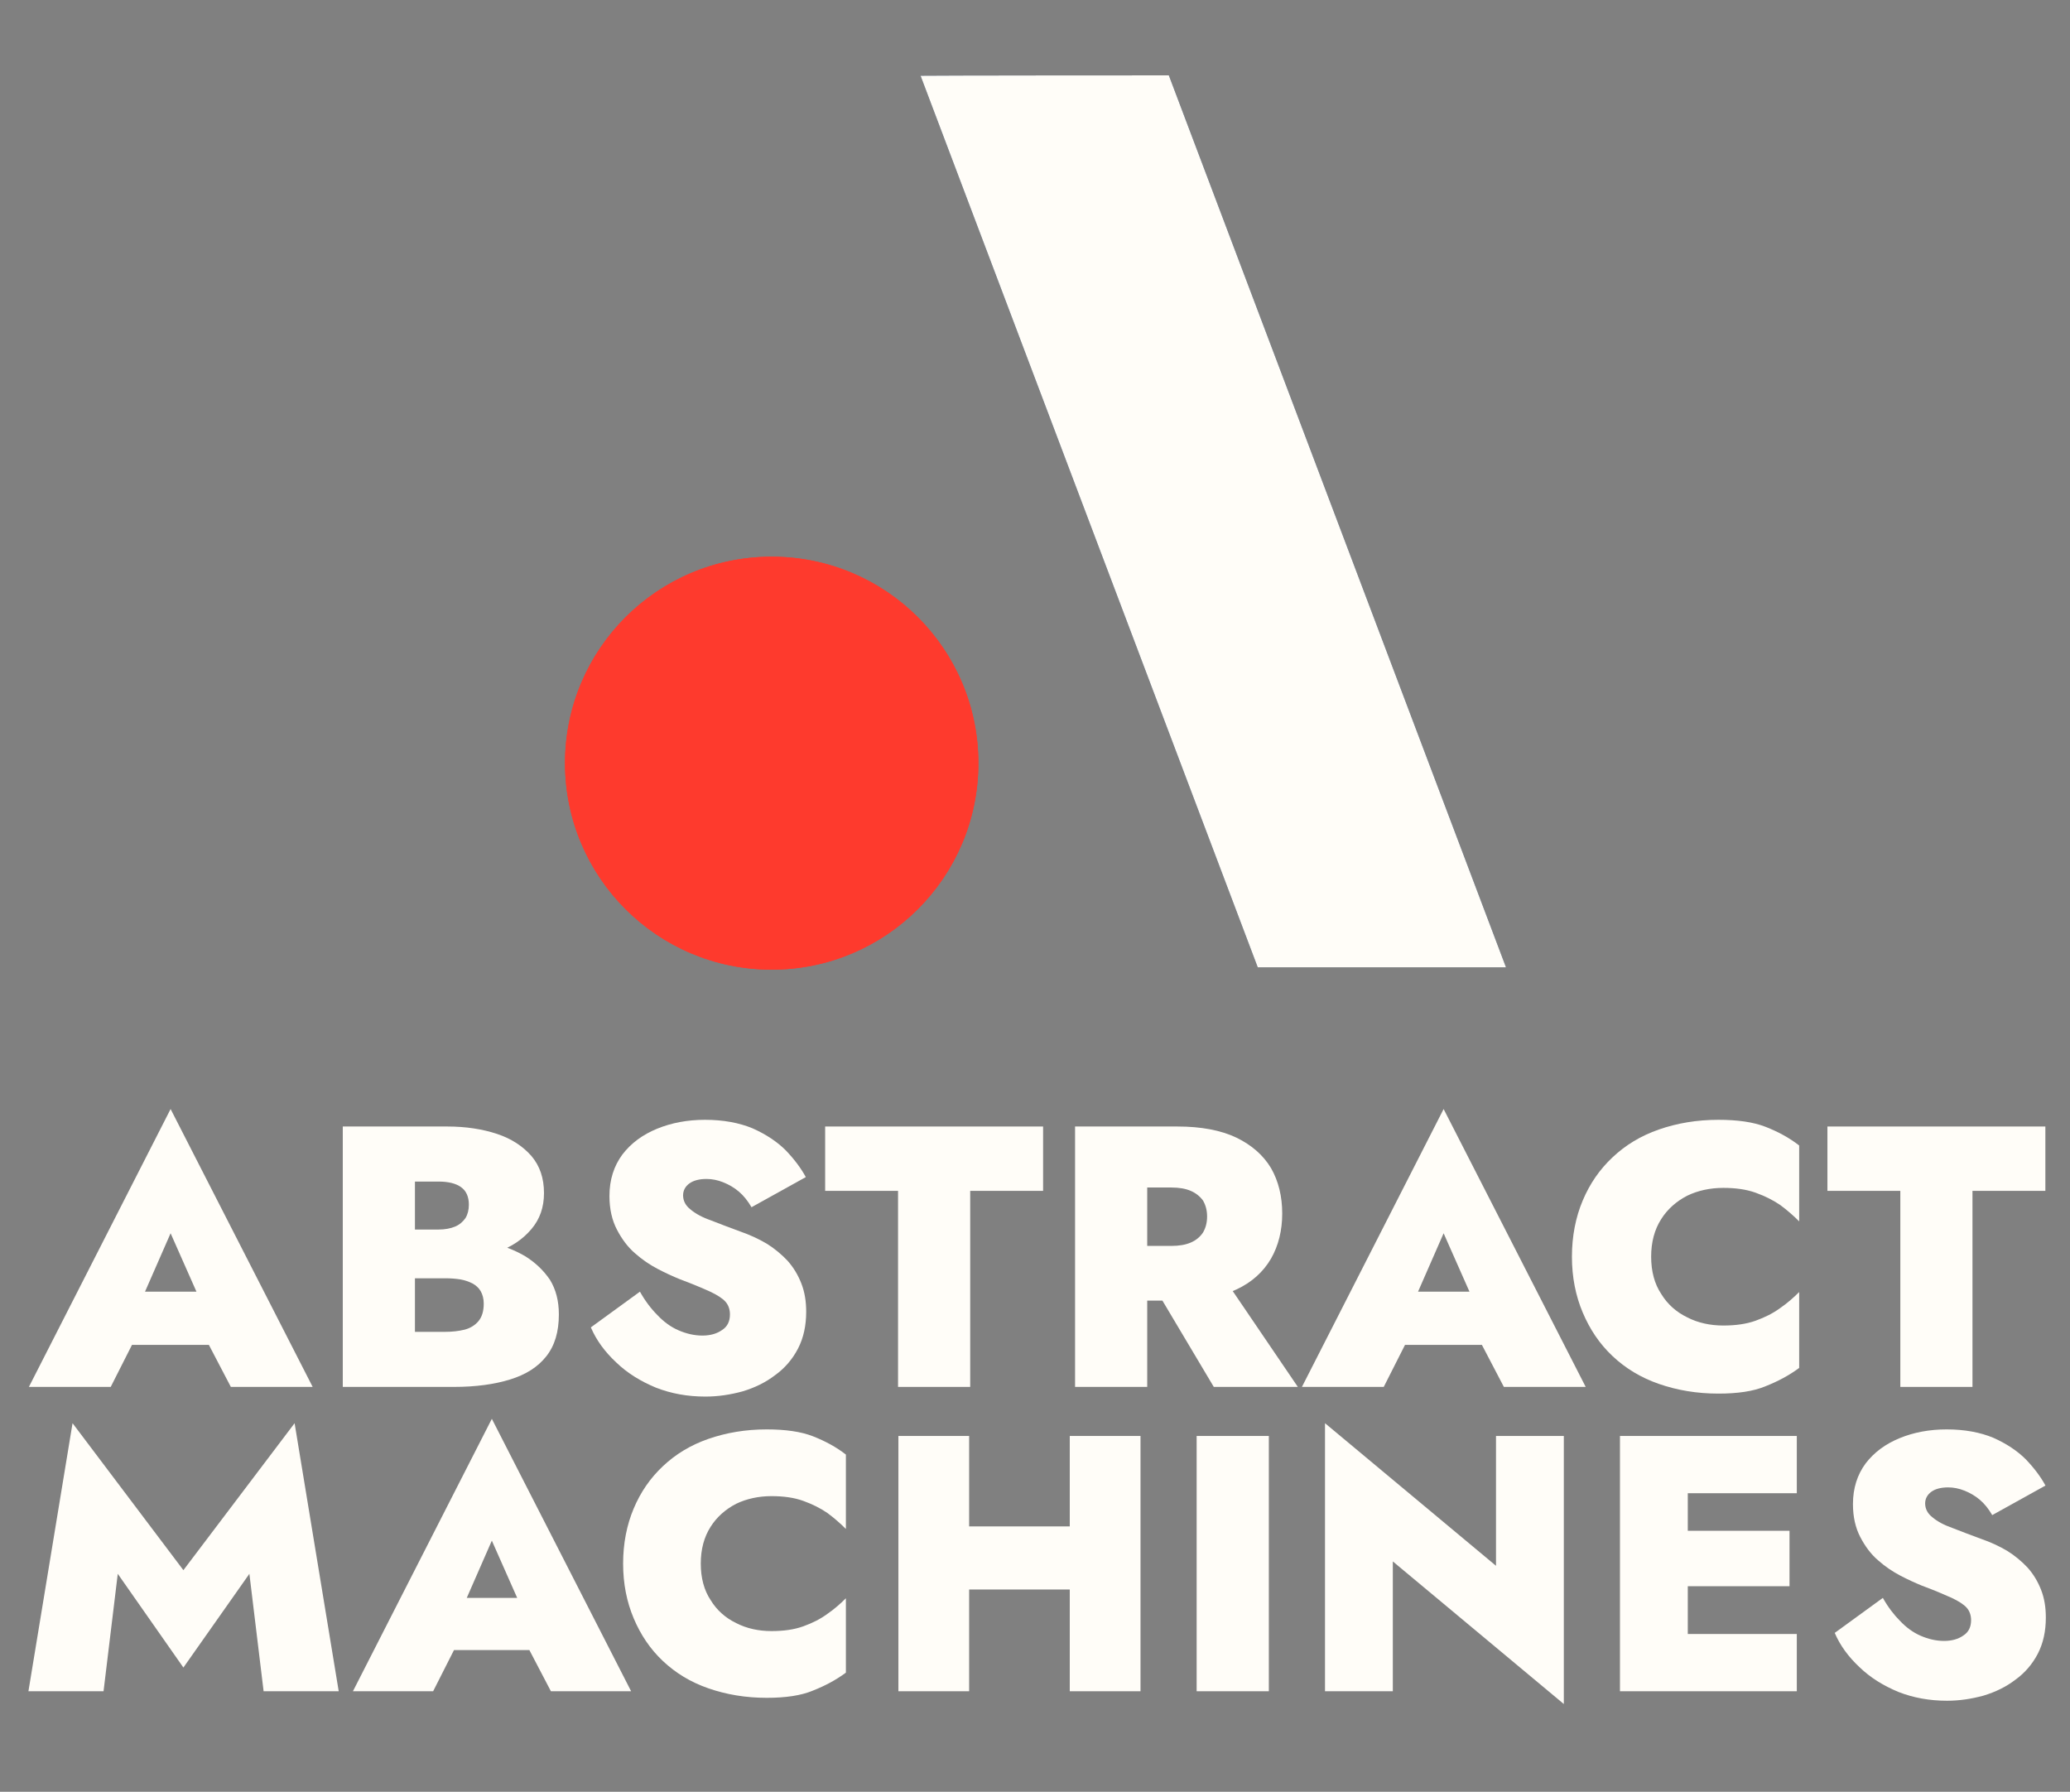 <?xml version="1.0" encoding="UTF-8" standalone="no"?>
<!DOCTYPE svg PUBLIC "-//W3C//DTD SVG 1.1//EN" "http://www.w3.org/Graphics/SVG/1.1/DTD/svg11.dtd">
<svg width="100%" height="100%" viewBox="0 0 1182 1023" version="1.1" xmlns="http://www.w3.org/2000/svg" xmlns:xlink="http://www.w3.org/1999/xlink" xml:space="preserve" xmlns:serif="http://www.serif.com/" style="fill-rule:evenodd;clip-rule:evenodd;stroke-linejoin:round;stroke-miterlimit:2;">
    <rect x="0" y="0" width="1182" height="1023" fill="#808080" stroke="none"/>
    <g transform="matrix(1,0,0,1,0,-81.717)">
        <g transform="matrix(1,0,0,1,0.763,0)">
            <g transform="matrix(1,0,0,1,589.788,897.729)">
                <g transform="matrix(1,0,0,1,-590.551,-207.693)">
                    <g id="stack_white" transform="matrix(1.041,0,0,0.596,-1558.96,-96.846)">
                        <rect x="1496.94" y="164.095" width="1134.12" height="693.281" style="fill:none;"/>
                        <g transform="matrix(0.96,0,0,1.677,-68.518,323.488)">
                            <g transform="matrix(208.333,0,0,208.333,1640.91,261.48)">
                                <path d="M0.277,-0.322L0.457,-0.065L0.638,-0.322L0.677,-0L0.883,-0L0.762,-0.735L0.457,-0.332L0.153,-0.735L0.032,-0L0.238,-0L0.277,-0.322Z" style="fill:rgb(255,253,248);fill-rule:nonzero;"/>
                            </g>
                            <g transform="matrix(208.333,0,0,208.333,1833.61,261.48)">
                                <path d="M0.195,-0.113L0.565,-0.113L0.56,-0.256L0.201,-0.256L0.195,-0.113ZM0.378,-0.413L0.471,-0.203L0.46,-0.153L0.54,-0L0.76,-0L0.378,-0.747L-0.003,-0L0.217,-0L0.298,-0.16L0.286,-0.203L0.378,-0.413Z" style="fill:rgb(255,253,248);fill-rule:nonzero;"/>
                            </g>
                            <g transform="matrix(208.333,0,0,208.333,1980.7,261.48)">
                                <path d="M0.245,-0.35C0.245,-0.389 0.254,-0.423 0.272,-0.451C0.289,-0.478 0.313,-0.499 0.342,-0.514C0.371,-0.528 0.404,-0.535 0.439,-0.535C0.472,-0.535 0.501,-0.531 0.526,-0.522C0.551,-0.513 0.573,-0.502 0.592,-0.489C0.611,-0.475 0.628,-0.46 0.643,-0.445L0.643,-0.649C0.616,-0.67 0.586,-0.686 0.553,-0.699C0.52,-0.712 0.477,-0.718 0.426,-0.718C0.368,-0.718 0.315,-0.709 0.266,-0.692C0.217,-0.675 0.176,-0.65 0.141,-0.617C0.106,-0.584 0.08,-0.546 0.061,-0.501C0.042,-0.456 0.032,-0.405 0.032,-0.35C0.032,-0.295 0.042,-0.245 0.061,-0.2C0.08,-0.155 0.106,-0.116 0.141,-0.083C0.176,-0.05 0.217,-0.025 0.266,-0.008C0.315,0.009 0.368,0.018 0.426,0.018C0.477,0.018 0.52,0.012 0.553,-0.002C0.586,-0.015 0.616,-0.031 0.643,-0.051L0.643,-0.255C0.628,-0.24 0.611,-0.225 0.592,-0.212C0.573,-0.198 0.551,-0.187 0.526,-0.178C0.501,-0.169 0.472,-0.165 0.439,-0.165C0.404,-0.165 0.371,-0.172 0.342,-0.187C0.313,-0.201 0.289,-0.222 0.272,-0.25C0.254,-0.277 0.245,-0.311 0.245,-0.35Z" style="fill:rgb(255,253,248);fill-rule:nonzero;"/>
                            </g>
                            <g transform="matrix(208.333,0,0,208.333,2129.66,261.48)">
                                <path d="M0.119,-0.279L0.663,-0.279L0.663,-0.452L0.119,-0.452L0.119,-0.279ZM0.542,-0.7L0.542,-0L0.736,-0L0.736,-0.7L0.542,-0.7ZM0.072,-0.7L0.072,-0L0.266,-0L0.266,-0.7L0.072,-0.7Z" style="fill:rgb(255,253,248);fill-rule:nonzero;"/>
                            </g>
                            <g transform="matrix(208.333,0,0,208.333,2300.07,261.48)">
                                <rect x="0.072" y="-0.7" width="0.198" height="0.7" style="fill:rgb(255,253,248);fill-rule:nonzero;"/>
                            </g>
                            <g transform="matrix(208.333,0,0,208.333,2373.41,261.48)">
                                <path d="M0.541,-0.7L0.541,-0.344L0.072,-0.735L0.072,-0L0.258,-0L0.258,-0.356L0.727,0.035L0.727,-0.7L0.541,-0.7Z" style="fill:rgb(255,253,248);fill-rule:nonzero;"/>
                            </g>
                            <g transform="matrix(208.333,0,0,208.333,2541.95,261.48)">
                                <path d="M0.204,-0L0.557,-0L0.557,-0.157L0.204,-0.157L0.204,-0ZM0.204,-0.543L0.557,-0.543L0.557,-0.7L0.204,-0.7L0.204,-0.543ZM0.204,-0.288L0.537,-0.288L0.537,-0.44L0.204,-0.44L0.204,-0.288ZM0.072,-0.7L0.072,-0L0.258,-0L0.258,-0.7L0.072,-0.7Z" style="fill:rgb(255,253,248);fill-rule:nonzero;"/>
                            </g>
                            <g transform="matrix(208.333,0,0,208.333,2672.99,261.48)">
                                <path d="M0.164,-0.256L0.032,-0.16C0.047,-0.125 0.07,-0.094 0.1,-0.066C0.13,-0.037 0.166,-0.015 0.207,0.002C0.248,0.018 0.292,0.026 0.34,0.026C0.374,0.026 0.407,0.021 0.44,0.012C0.473,0.002 0.502,-0.012 0.528,-0.032C0.553,-0.05 0.574,-0.074 0.589,-0.103C0.604,-0.132 0.611,-0.165 0.611,-0.202C0.611,-0.23 0.607,-0.255 0.598,-0.278C0.589,-0.301 0.577,-0.321 0.561,-0.339C0.545,-0.356 0.526,-0.372 0.505,-0.385C0.483,-0.398 0.459,-0.409 0.433,-0.418C0.403,-0.429 0.377,-0.439 0.354,-0.448C0.331,-0.456 0.313,-0.466 0.3,-0.477C0.287,-0.487 0.28,-0.5 0.28,-0.515C0.28,-0.528 0.286,-0.539 0.297,-0.547C0.308,-0.555 0.324,-0.559 0.343,-0.559C0.358,-0.559 0.373,-0.556 0.388,-0.55C0.403,-0.544 0.417,-0.536 0.43,-0.525C0.443,-0.514 0.454,-0.5 0.464,-0.483L0.61,-0.564C0.597,-0.588 0.579,-0.612 0.556,-0.636C0.533,-0.659 0.503,-0.679 0.467,-0.695C0.431,-0.71 0.388,-0.718 0.339,-0.718C0.292,-0.718 0.249,-0.71 0.21,-0.694C0.171,-0.678 0.14,-0.655 0.117,-0.625C0.094,-0.594 0.082,-0.557 0.082,-0.513C0.082,-0.478 0.089,-0.448 0.102,-0.423C0.115,-0.398 0.131,-0.376 0.151,-0.359C0.17,-0.342 0.191,-0.328 0.212,-0.317C0.233,-0.306 0.253,-0.297 0.27,-0.29C0.305,-0.277 0.333,-0.265 0.353,-0.256C0.372,-0.247 0.386,-0.238 0.394,-0.229C0.402,-0.22 0.406,-0.208 0.406,-0.195C0.406,-0.176 0.399,-0.162 0.385,-0.153C0.371,-0.143 0.353,-0.138 0.332,-0.138C0.31,-0.138 0.289,-0.143 0.268,-0.152C0.247,-0.161 0.228,-0.175 0.211,-0.193C0.194,-0.21 0.178,-0.231 0.164,-0.256Z" style="fill:rgb(255,253,248);fill-rule:nonzero;"/>
                            </g>
                        </g>
                        <g transform="matrix(0.96,0,0,1.677,-61.248,31.93)">
                            <g transform="matrix(212.5,0,0,212.5,1640.91,261.48)">
                                <path d="M0.195,-0.113L0.565,-0.113L0.56,-0.256L0.201,-0.256L0.195,-0.113ZM0.378,-0.413L0.471,-0.203L0.46,-0.153L0.54,-0L0.76,-0L0.378,-0.747L-0.003,-0L0.217,-0L0.298,-0.16L0.286,-0.203L0.378,-0.413Z" style="fill:rgb(255,253,248);fill-rule:nonzero;"/>
                            </g>
                            <g transform="matrix(212.5,0,0,212.5,1804.32,261.48)">
                                <path d="M0.216,-0.342L0.353,-0.342C0.403,-0.342 0.448,-0.349 0.487,-0.363C0.526,-0.376 0.556,-0.397 0.579,-0.424C0.602,-0.451 0.613,-0.483 0.613,-0.521C0.613,-0.561 0.602,-0.594 0.579,-0.621C0.556,-0.647 0.526,-0.667 0.487,-0.68C0.448,-0.693 0.403,-0.7 0.353,-0.7L0.072,-0.7L0.072,-0L0.371,-0C0.43,-0 0.48,-0.007 0.522,-0.02C0.564,-0.033 0.596,-0.053 0.619,-0.082C0.642,-0.111 0.653,-0.148 0.653,-0.195C0.653,-0.231 0.645,-0.262 0.629,-0.288C0.612,-0.313 0.59,-0.334 0.563,-0.351C0.536,-0.367 0.505,-0.379 0.472,-0.387C0.439,-0.394 0.405,-0.398 0.371,-0.398L0.216,-0.398L0.216,-0.292L0.347,-0.292C0.362,-0.292 0.375,-0.291 0.388,-0.289C0.4,-0.287 0.411,-0.283 0.421,-0.278C0.43,-0.273 0.438,-0.266 0.443,-0.257C0.448,-0.248 0.451,-0.237 0.451,-0.224C0.451,-0.203 0.446,-0.188 0.437,-0.177C0.428,-0.166 0.415,-0.158 0.4,-0.154C0.384,-0.15 0.366,-0.148 0.347,-0.148L0.266,-0.148L0.266,-0.552L0.329,-0.552C0.356,-0.552 0.376,-0.547 0.39,-0.537C0.404,-0.527 0.411,-0.511 0.411,-0.49C0.411,-0.476 0.408,-0.464 0.402,-0.454C0.395,-0.444 0.386,-0.436 0.374,-0.431C0.362,-0.426 0.347,-0.423 0.329,-0.423L0.216,-0.423L0.216,-0.342Z" style="fill:rgb(255,253,248);fill-rule:nonzero;"/>
                            </g>
                            <g transform="matrix(212.5,0,0,212.5,1954.56,261.48)">
                                <path d="M0.164,-0.256L0.032,-0.16C0.047,-0.125 0.07,-0.094 0.1,-0.066C0.13,-0.037 0.166,-0.015 0.207,0.002C0.248,0.018 0.292,0.026 0.34,0.026C0.374,0.026 0.407,0.021 0.44,0.012C0.473,0.002 0.502,-0.012 0.528,-0.032C0.553,-0.05 0.574,-0.074 0.589,-0.103C0.604,-0.132 0.611,-0.165 0.611,-0.202C0.611,-0.23 0.607,-0.255 0.598,-0.278C0.589,-0.301 0.577,-0.321 0.561,-0.339C0.545,-0.356 0.526,-0.372 0.505,-0.385C0.483,-0.398 0.459,-0.409 0.433,-0.418C0.403,-0.429 0.377,-0.439 0.354,-0.448C0.331,-0.456 0.313,-0.466 0.3,-0.477C0.287,-0.487 0.28,-0.5 0.28,-0.515C0.28,-0.528 0.286,-0.539 0.297,-0.547C0.308,-0.555 0.324,-0.559 0.343,-0.559C0.358,-0.559 0.373,-0.556 0.388,-0.55C0.403,-0.544 0.417,-0.536 0.43,-0.525C0.443,-0.514 0.454,-0.5 0.464,-0.483L0.61,-0.564C0.597,-0.588 0.579,-0.612 0.556,-0.636C0.533,-0.659 0.503,-0.679 0.467,-0.695C0.431,-0.71 0.388,-0.718 0.339,-0.718C0.292,-0.718 0.249,-0.71 0.21,-0.694C0.171,-0.678 0.14,-0.655 0.117,-0.625C0.094,-0.594 0.082,-0.557 0.082,-0.513C0.082,-0.478 0.089,-0.448 0.102,-0.423C0.115,-0.398 0.131,-0.376 0.151,-0.359C0.17,-0.342 0.191,-0.328 0.212,-0.317C0.233,-0.306 0.253,-0.297 0.27,-0.29C0.305,-0.277 0.333,-0.265 0.353,-0.256C0.372,-0.247 0.386,-0.238 0.394,-0.229C0.402,-0.22 0.406,-0.208 0.406,-0.195C0.406,-0.176 0.399,-0.162 0.385,-0.153C0.371,-0.143 0.353,-0.138 0.332,-0.138C0.31,-0.138 0.289,-0.143 0.268,-0.152C0.247,-0.161 0.228,-0.175 0.211,-0.193C0.194,-0.21 0.178,-0.231 0.164,-0.256Z" style="fill:rgb(255,253,248);fill-rule:nonzero;"/>
                            </g>
                            <g transform="matrix(212.5,0,0,212.5,2094.81,261.48)">
                                <path d="M0.002,-0.527L0.198,-0.527L0.198,-0L0.392,-0L0.392,-0.527L0.588,-0.527L0.588,-0.7L0.002,-0.7L0.002,-0.527Z" style="fill:rgb(255,253,248);fill-rule:nonzero;"/>
                            </g>
                            <g transform="matrix(212.5,0,0,212.5,2222.73,261.48)">
                                <path d="M0.261,-0.309L0.445,-0L0.671,-0L0.461,-0.309L0.261,-0.309ZM0.072,-0.7L0.072,-0L0.266,-0L0.266,-0.7L0.072,-0.7ZM0.196,-0.536L0.331,-0.536C0.352,-0.536 0.369,-0.533 0.383,-0.527C0.397,-0.521 0.408,-0.512 0.416,-0.501C0.423,-0.489 0.427,-0.475 0.427,-0.458C0.427,-0.441 0.423,-0.427 0.416,-0.415C0.408,-0.403 0.397,-0.394 0.383,-0.388C0.369,-0.382 0.352,-0.379 0.331,-0.379L0.196,-0.379L0.196,-0.232L0.347,-0.232C0.411,-0.232 0.464,-0.242 0.506,-0.262C0.547,-0.281 0.578,-0.309 0.599,-0.345C0.619,-0.38 0.629,-0.421 0.629,-0.466C0.629,-0.512 0.619,-0.553 0.599,-0.588C0.578,-0.623 0.547,-0.65 0.506,-0.67C0.464,-0.69 0.411,-0.7 0.347,-0.7L0.196,-0.7L0.196,-0.536Z" style="fill:rgb(255,253,248);fill-rule:nonzero;"/>
                            </g>
                            <g transform="matrix(212.5,0,0,212.5,2368.29,261.48)">
                                <path d="M0.195,-0.113L0.565,-0.113L0.56,-0.256L0.201,-0.256L0.195,-0.113ZM0.378,-0.413L0.471,-0.203L0.46,-0.153L0.54,-0L0.76,-0L0.378,-0.747L-0.003,-0L0.217,-0L0.298,-0.16L0.286,-0.203L0.378,-0.413Z" style="fill:rgb(255,253,248);fill-rule:nonzero;"/>
                            </g>
                            <g transform="matrix(212.5,0,0,212.5,2515.13,261.48)">
                                <path d="M0.245,-0.35C0.245,-0.389 0.254,-0.423 0.272,-0.451C0.289,-0.478 0.313,-0.499 0.342,-0.514C0.371,-0.528 0.404,-0.535 0.439,-0.535C0.472,-0.535 0.501,-0.531 0.526,-0.522C0.551,-0.513 0.573,-0.502 0.592,-0.489C0.611,-0.475 0.628,-0.46 0.643,-0.445L0.643,-0.649C0.616,-0.67 0.586,-0.686 0.553,-0.699C0.52,-0.712 0.477,-0.718 0.426,-0.718C0.368,-0.718 0.315,-0.709 0.266,-0.692C0.217,-0.675 0.176,-0.65 0.141,-0.617C0.106,-0.584 0.08,-0.546 0.061,-0.501C0.042,-0.456 0.032,-0.405 0.032,-0.35C0.032,-0.295 0.042,-0.245 0.061,-0.2C0.08,-0.155 0.106,-0.116 0.141,-0.083C0.176,-0.05 0.217,-0.025 0.266,-0.008C0.315,0.009 0.368,0.018 0.426,0.018C0.477,0.018 0.52,0.012 0.553,-0.002C0.586,-0.015 0.616,-0.031 0.643,-0.051L0.643,-0.255C0.628,-0.24 0.611,-0.225 0.592,-0.212C0.573,-0.198 0.551,-0.187 0.526,-0.178C0.501,-0.169 0.472,-0.165 0.439,-0.165C0.404,-0.165 0.371,-0.172 0.342,-0.187C0.313,-0.201 0.289,-0.222 0.272,-0.25C0.254,-0.277 0.245,-0.311 0.245,-0.35Z" style="fill:rgb(255,253,248);fill-rule:nonzero;"/>
                            </g>
                            <g transform="matrix(212.5,0,0,212.5,2667.49,261.48)">
                                <path d="M0.002,-0.527L0.198,-0.527L0.198,-0L0.392,-0L0.392,-0.527L0.588,-0.527L0.588,-0.7L0.002,-0.7L0.002,-0.527Z" style="fill:rgb(255,253,248);fill-rule:nonzero;"/>
                            </g>
                        </g>
                    </g>
                </g>
            </g>
        </g>
        <g transform="matrix(1,0,0,1,0.763,0)">
            <g transform="matrix(0.799,0,0,0.799,590.551,380.233)">
                <g transform="matrix(1,0,0,1,-1301.42,-373.723)">
                    <clipPath id="_clip1">
                        <rect x="894.787" y="0" width="813.265" height="747.446"/>
                    </clipPath>
                    <g clip-path="url(#_clip1)">
                        <g id="logo_dark" transform="matrix(0.611,0,0,0.665,1409.67,2.501)">
                            <rect x="-843.099" y="-3.758" width="1331.69" height="1123.29" style="fill:none;"/>
                            <g id="ellipse" transform="matrix(54.528,0,0,50.044,-4743.74,-5980.87)">
                                <path d="M82.521,135.827C82.521,138.276 80.536,140.261 78.087,140.261C75.639,140.261 73.654,138.276 73.654,135.827C73.654,133.379 75.639,131.394 78.087,131.394C80.536,131.394 82.521,133.379 82.521,135.827Z" style="fill:rgb(254,58,45);fill-rule:nonzero;"/>
                            </g>
                            <g transform="matrix(13.97,0,0,12.821,-1110.25,-307.191)">
                                <path d="M57.164,30.027C58.786,30.004 73.833,29.996 77.951,29.996C86.278,52.047 94.603,74.094 103.023,96.393C104.074,99.176 105.126,101.962 106.18,104.753L85.396,104.753" style="fill:rgb(35,57,91);fill-rule:nonzero;"/>
                            </g>
                            <g id="ellipse1" serif:id="ellipse" transform="matrix(54.528,0,0,50.044,-4743.74,-5980.87)">
                                <path d="M82.521,135.827C82.521,138.276 80.536,140.261 78.087,140.261C75.639,140.261 73.654,138.276 73.654,135.827C73.654,133.379 75.639,131.394 78.087,131.394C80.536,131.394 82.521,133.379 82.521,135.827Z" style="fill:rgb(254,58,45);fill-rule:nonzero;"/>
                            </g>
                            <g transform="matrix(13.97,0,0,12.821,-1110.25,-307.191)">
                                <path d="M57.164,30.027C58.786,30.004 73.833,29.996 77.951,29.996C86.278,52.047 94.603,74.094 103.023,96.393C104.074,99.176 105.126,101.962 106.18,104.753L85.396,104.753" style="fill:rgb(255,253,248);fill-rule:nonzero;"/>
                            </g>
                        </g>
                    </g>
                </g>
            </g>
        </g>
    </g>
</svg>

